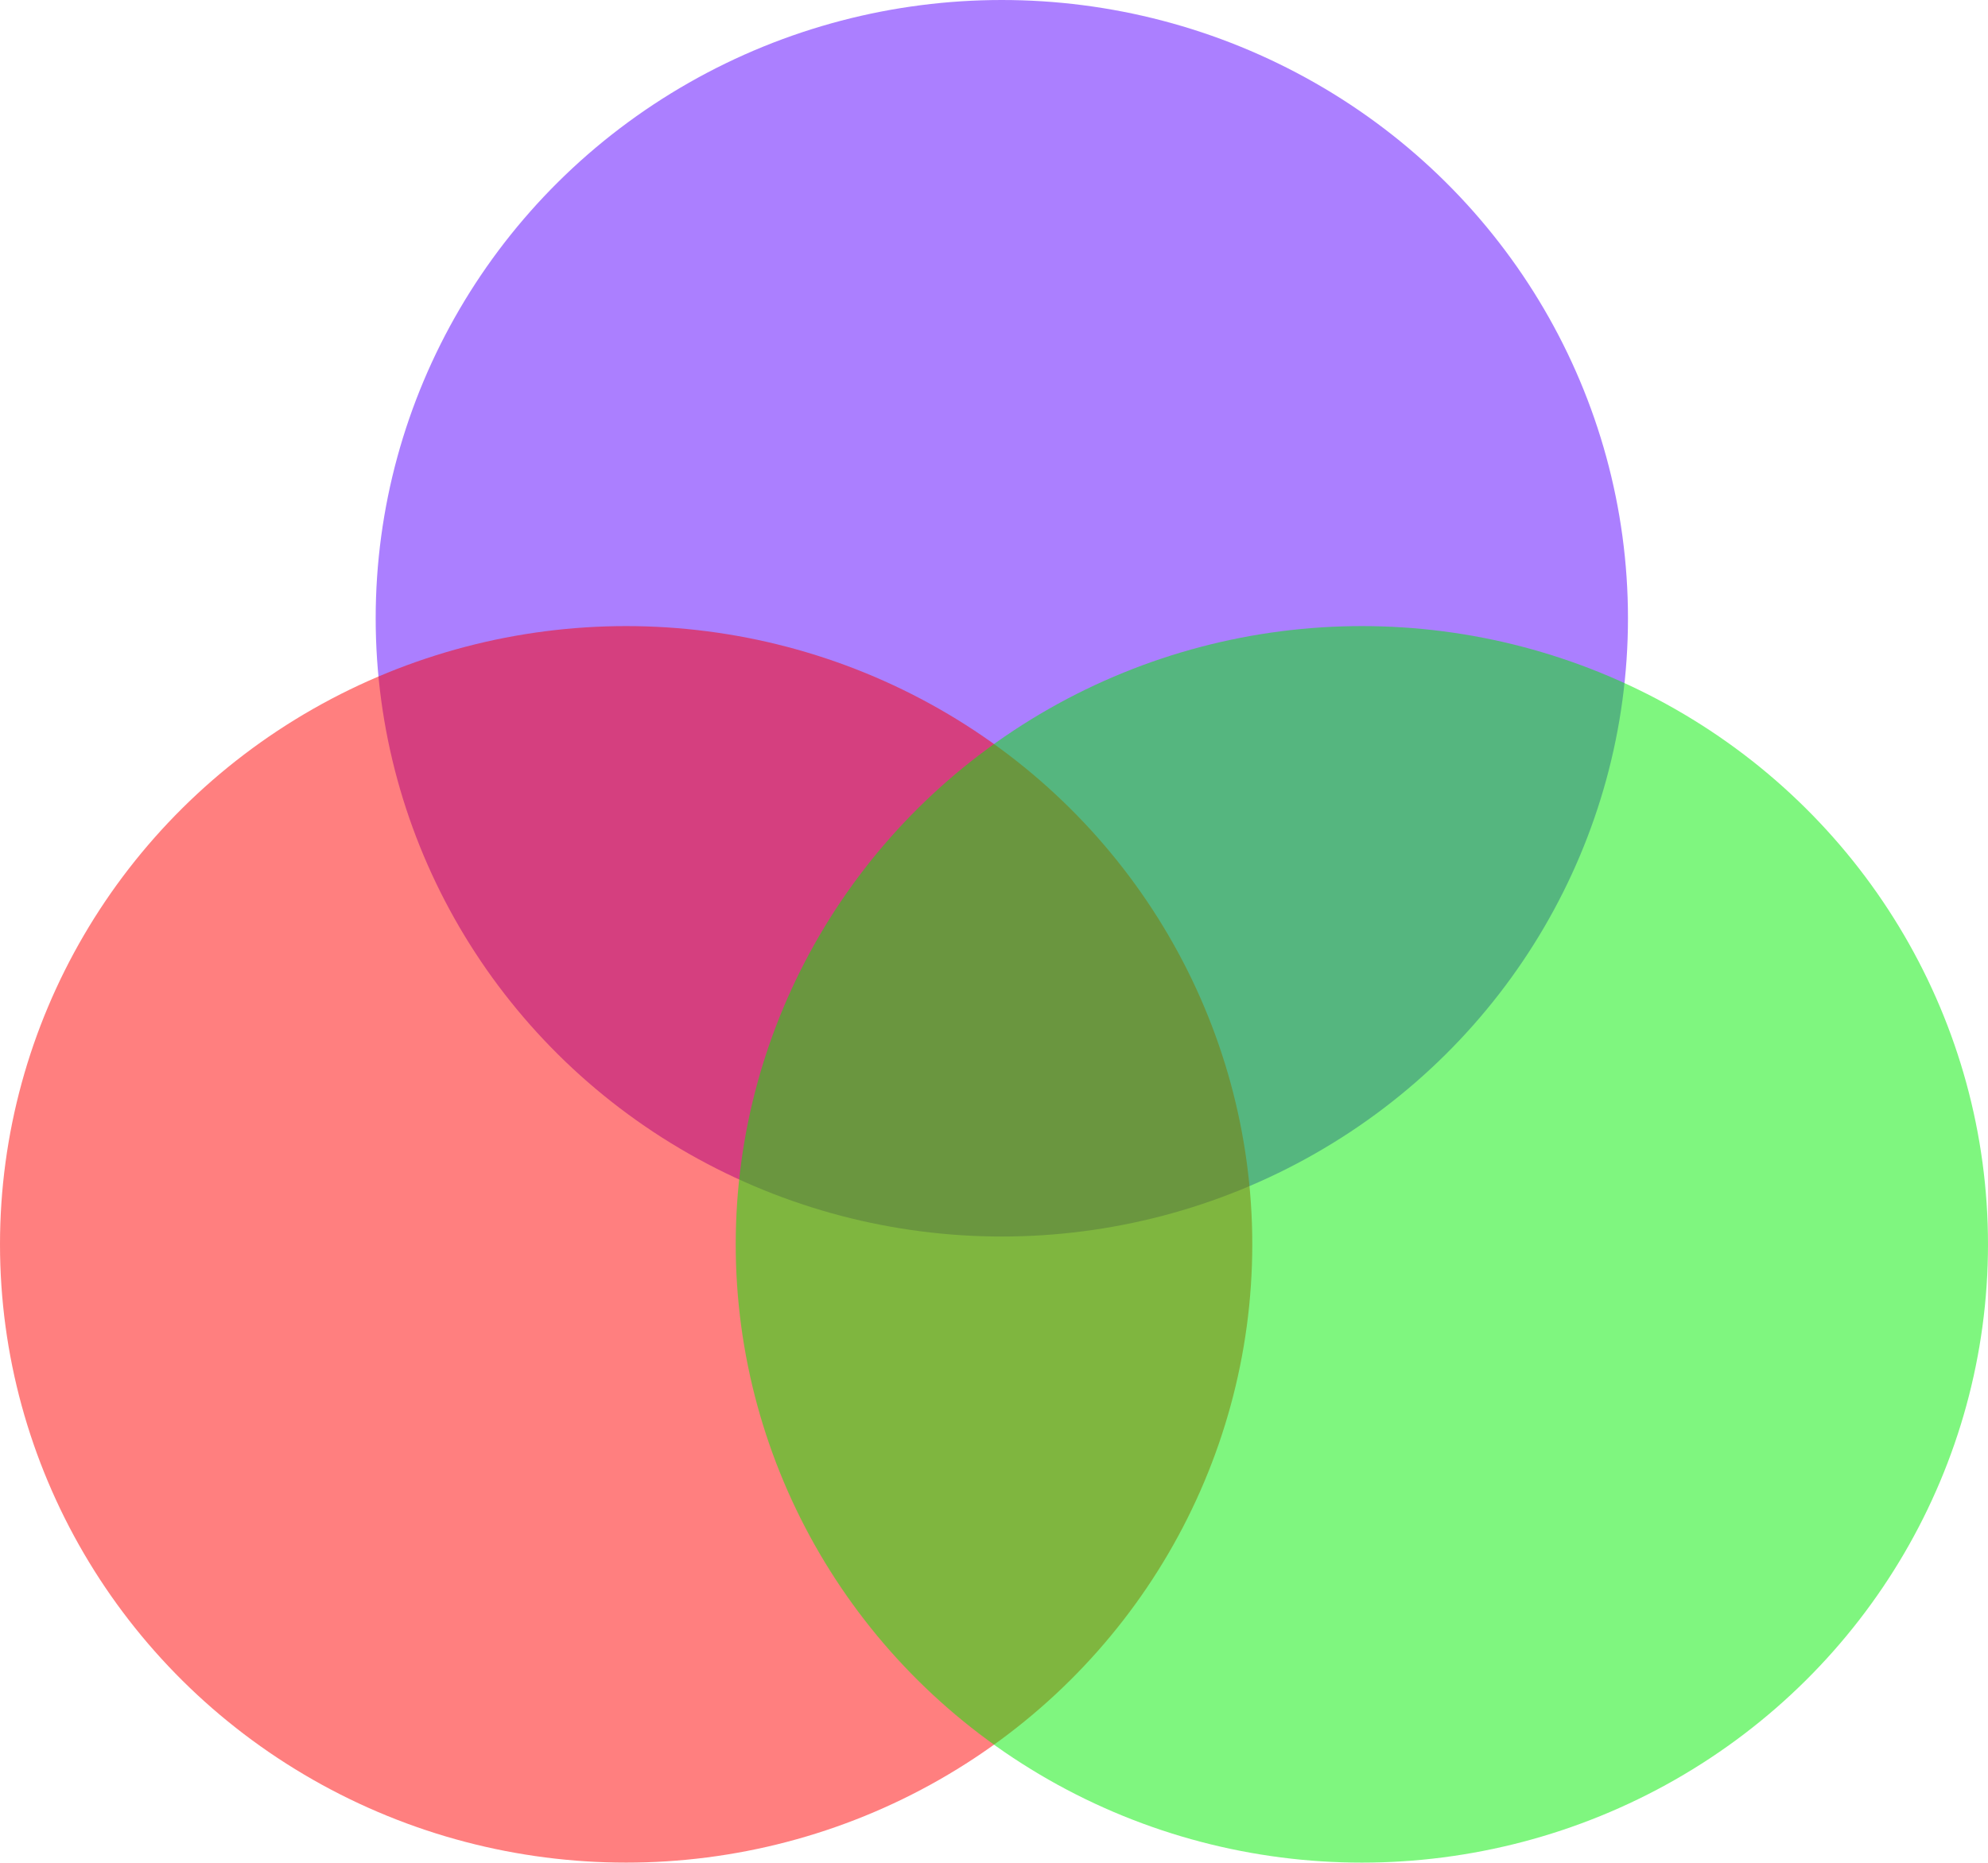 <?xml version="1.0" encoding="UTF-8"?>
<svg width="127px" height="119px" viewBox="0 0 127 119" version="1.1" xmlns="http://www.w3.org/2000/svg" xmlns:xlink="http://www.w3.org/1999/xlink">
    <title>Group 2</title>
    <g id="Page-1" stroke="none" stroke-width="1" fill="none" fill-rule="evenodd">
        <g id="Desktop-Copy-3" transform="translate(-465, -499)">
            <g id="Group-2" transform="translate(465, 499)">
                <ellipse id="Oval" fill-opacity="0.5" fill="#5900FF" cx="64" cy="39.5" rx="40" ry="39.5"></ellipse>
                <ellipse id="Oval-Copy-3" fill-opacity="0.5" fill="#FF0000" cx="40" cy="79.5" rx="40" ry="39.5"></ellipse>
                <ellipse id="Oval-Copy-4" fill-opacity="0.5" fill="#00EE00" cx="87" cy="79.5" rx="40" ry="39.5"></ellipse>
            </g>
        </g>
    </g>
</svg>